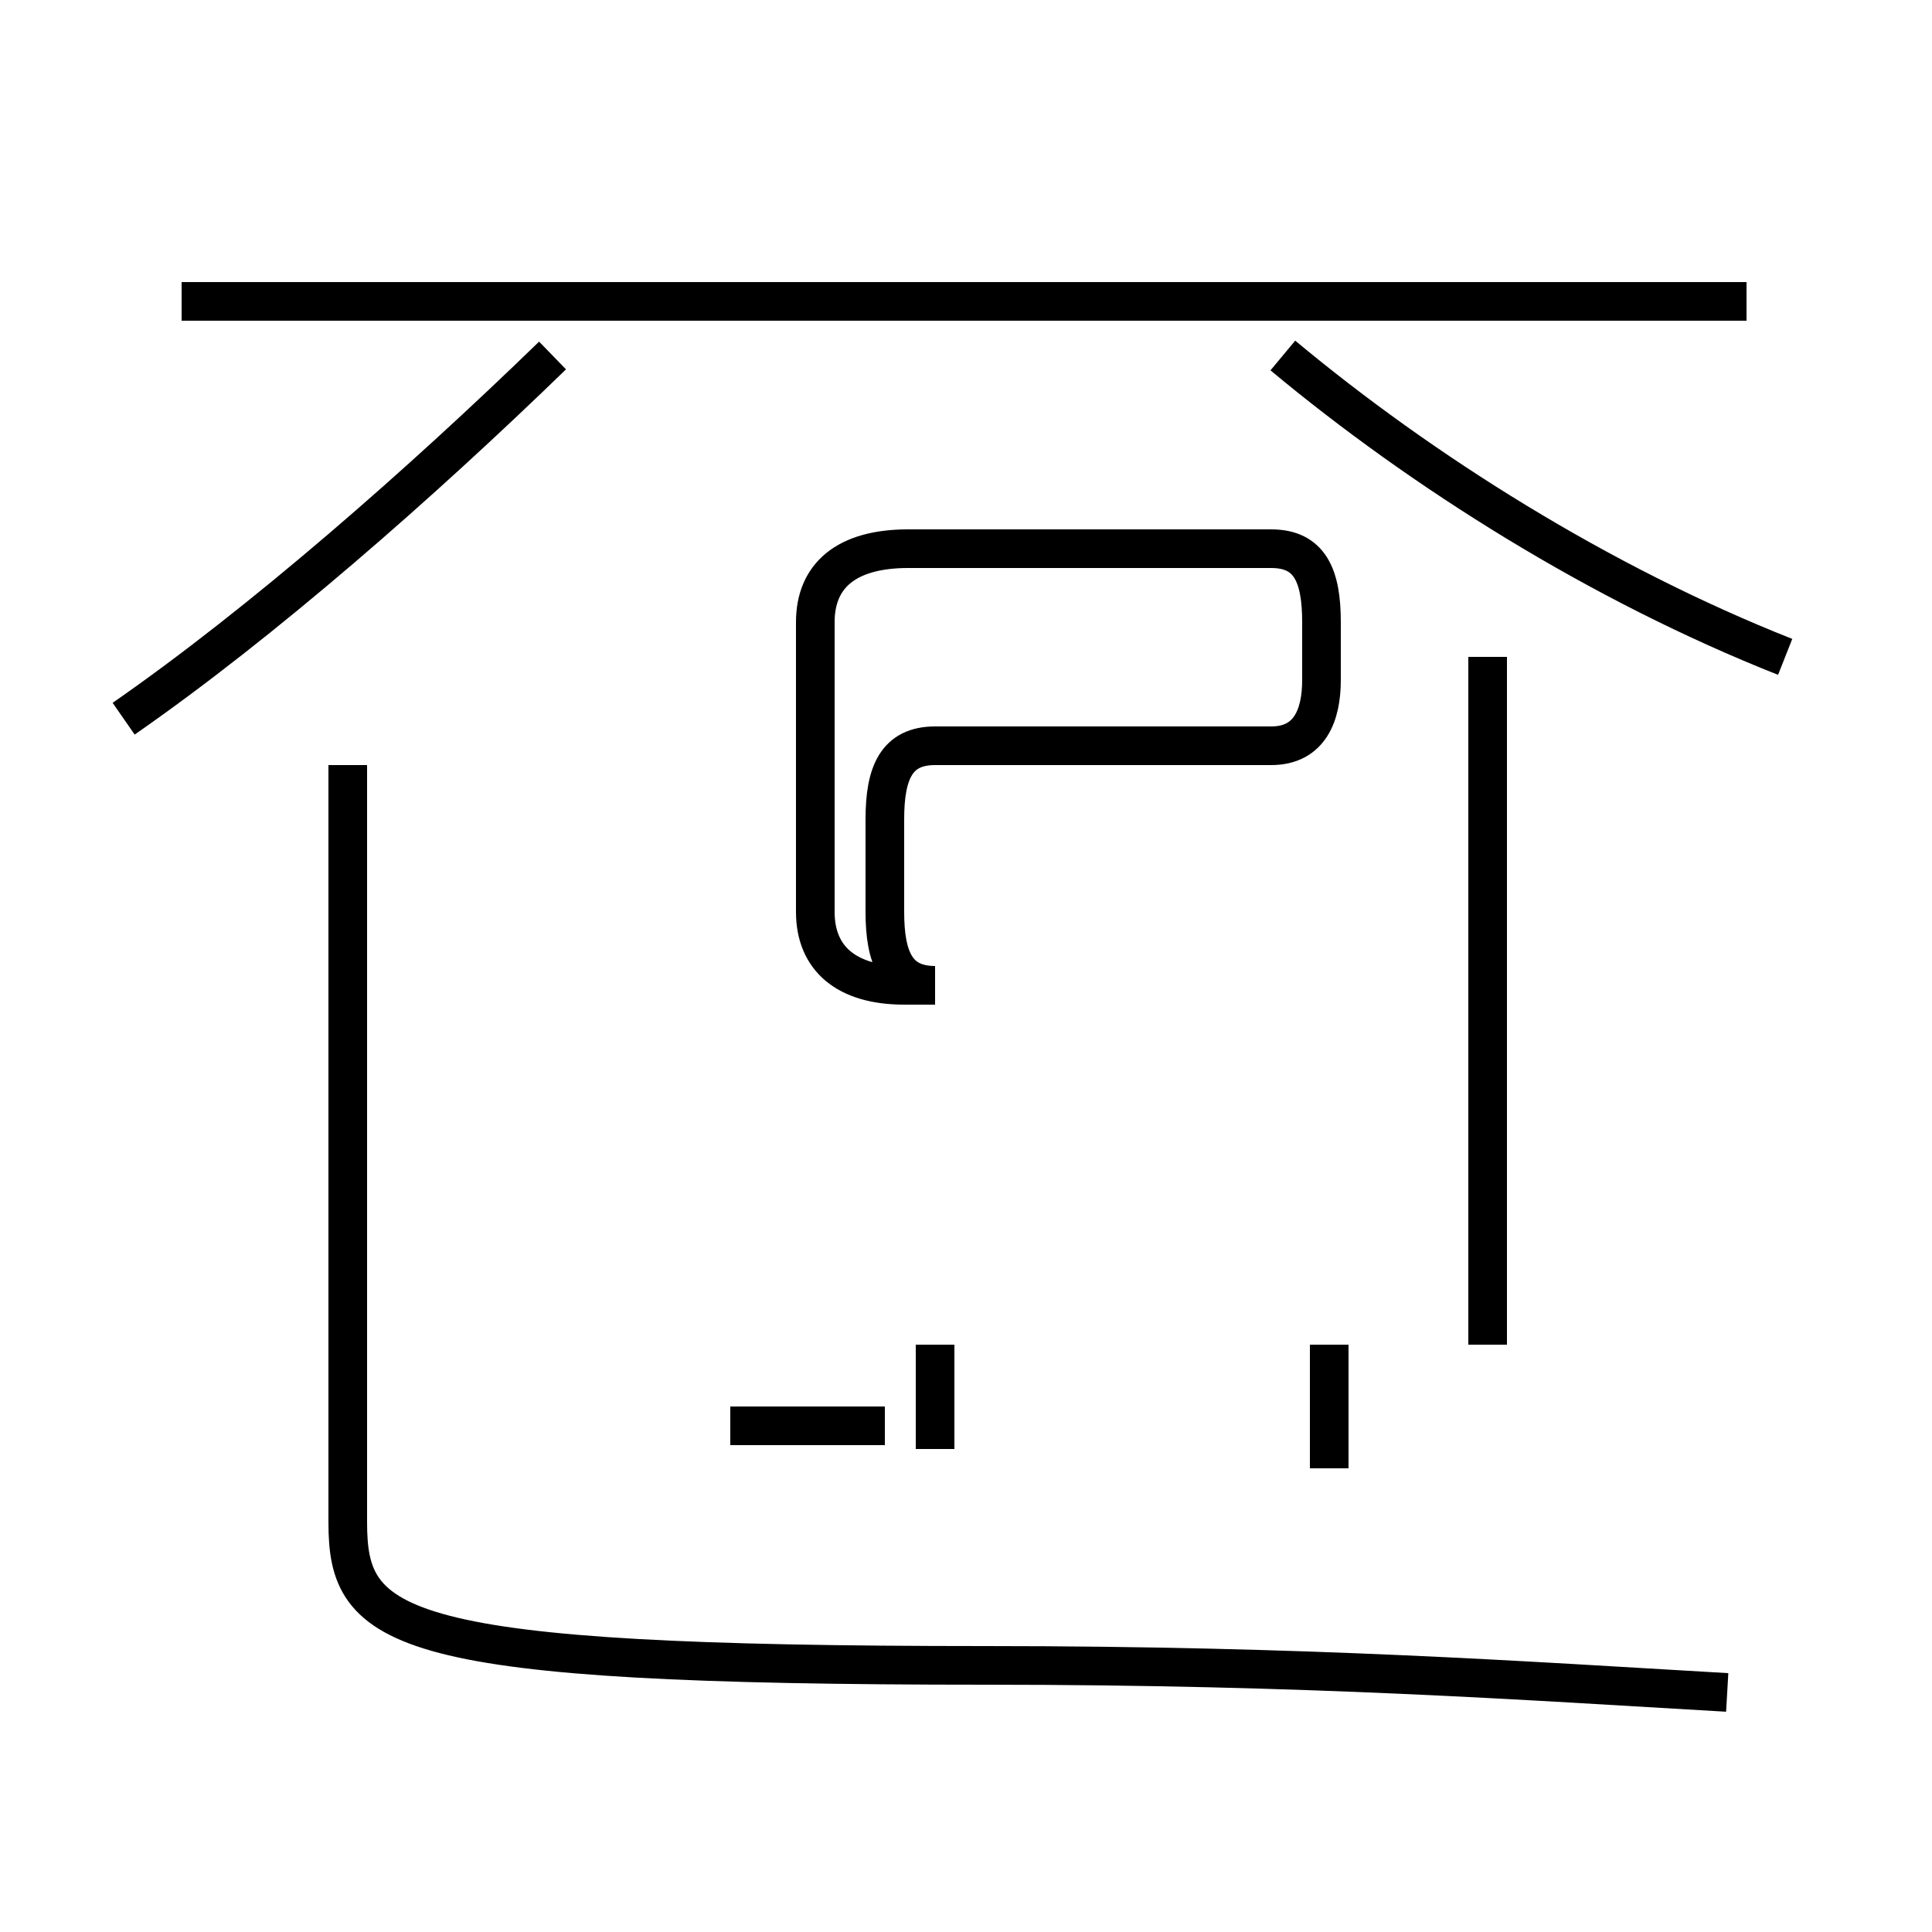 <?xml version='1.0' encoding='utf8'?>
<svg viewBox="0.0 -44.0 50.0 50.0" version="1.1" xmlns="http://www.w3.org/2000/svg">
<rect x="0.0" y="-44.0" width="50.0" height="50.0" fill="#808080" stroke="none"/>
<rect x="-1000" y="-1000" width="2000" height="2000" stroke="white" fill="white"/>
<g style="fill:none; stroke:#000000;  stroke-width:1">
<path d="M 23.4 18.5 L 24.2 18.5 C 23.2 18.5 22.9 19.2 22.9 20.4 L 22.9 22.8 C 22.9 24.0 23.2 24.7 24.2 24.7 L 32.9 24.7 C 33.9 24.7 34.2 25.5 34.2 26.4 L 34.2 27.9 C 34.2 29.1 33.9 29.8 32.9 29.8 L 23.5 29.8 C 21.9 29.8 21.1 29.1 21.1 27.9 L 21.1 20.4 C 21.1 19.2 21.9 18.5 23.4 18.5 Z M 24.2 6.5 L 24.2 9.2 M 18.9 7.1 L 22.9 7.1 M 34.4 6.0 L 34.4 9.2 M 38.5 9.2 L 38.5 27.0 M 45.2 36.2 L 4.7 36.2 M 3.2 25.4 C 6.8 27.9 10.9 31.5 14.3 34.8 M 44.7 0.2 C 39.5 0.5 33.9 0.9 25.5 0.9 C 10.2 0.9 9.0 1.8 9.0 4.6 L 9.0 24.2 M 46.2 27.0 C 41.4 28.9 36.8 31.8 33.2 34.8 " transform="scale(1, -1)" />
</g>
</svg>